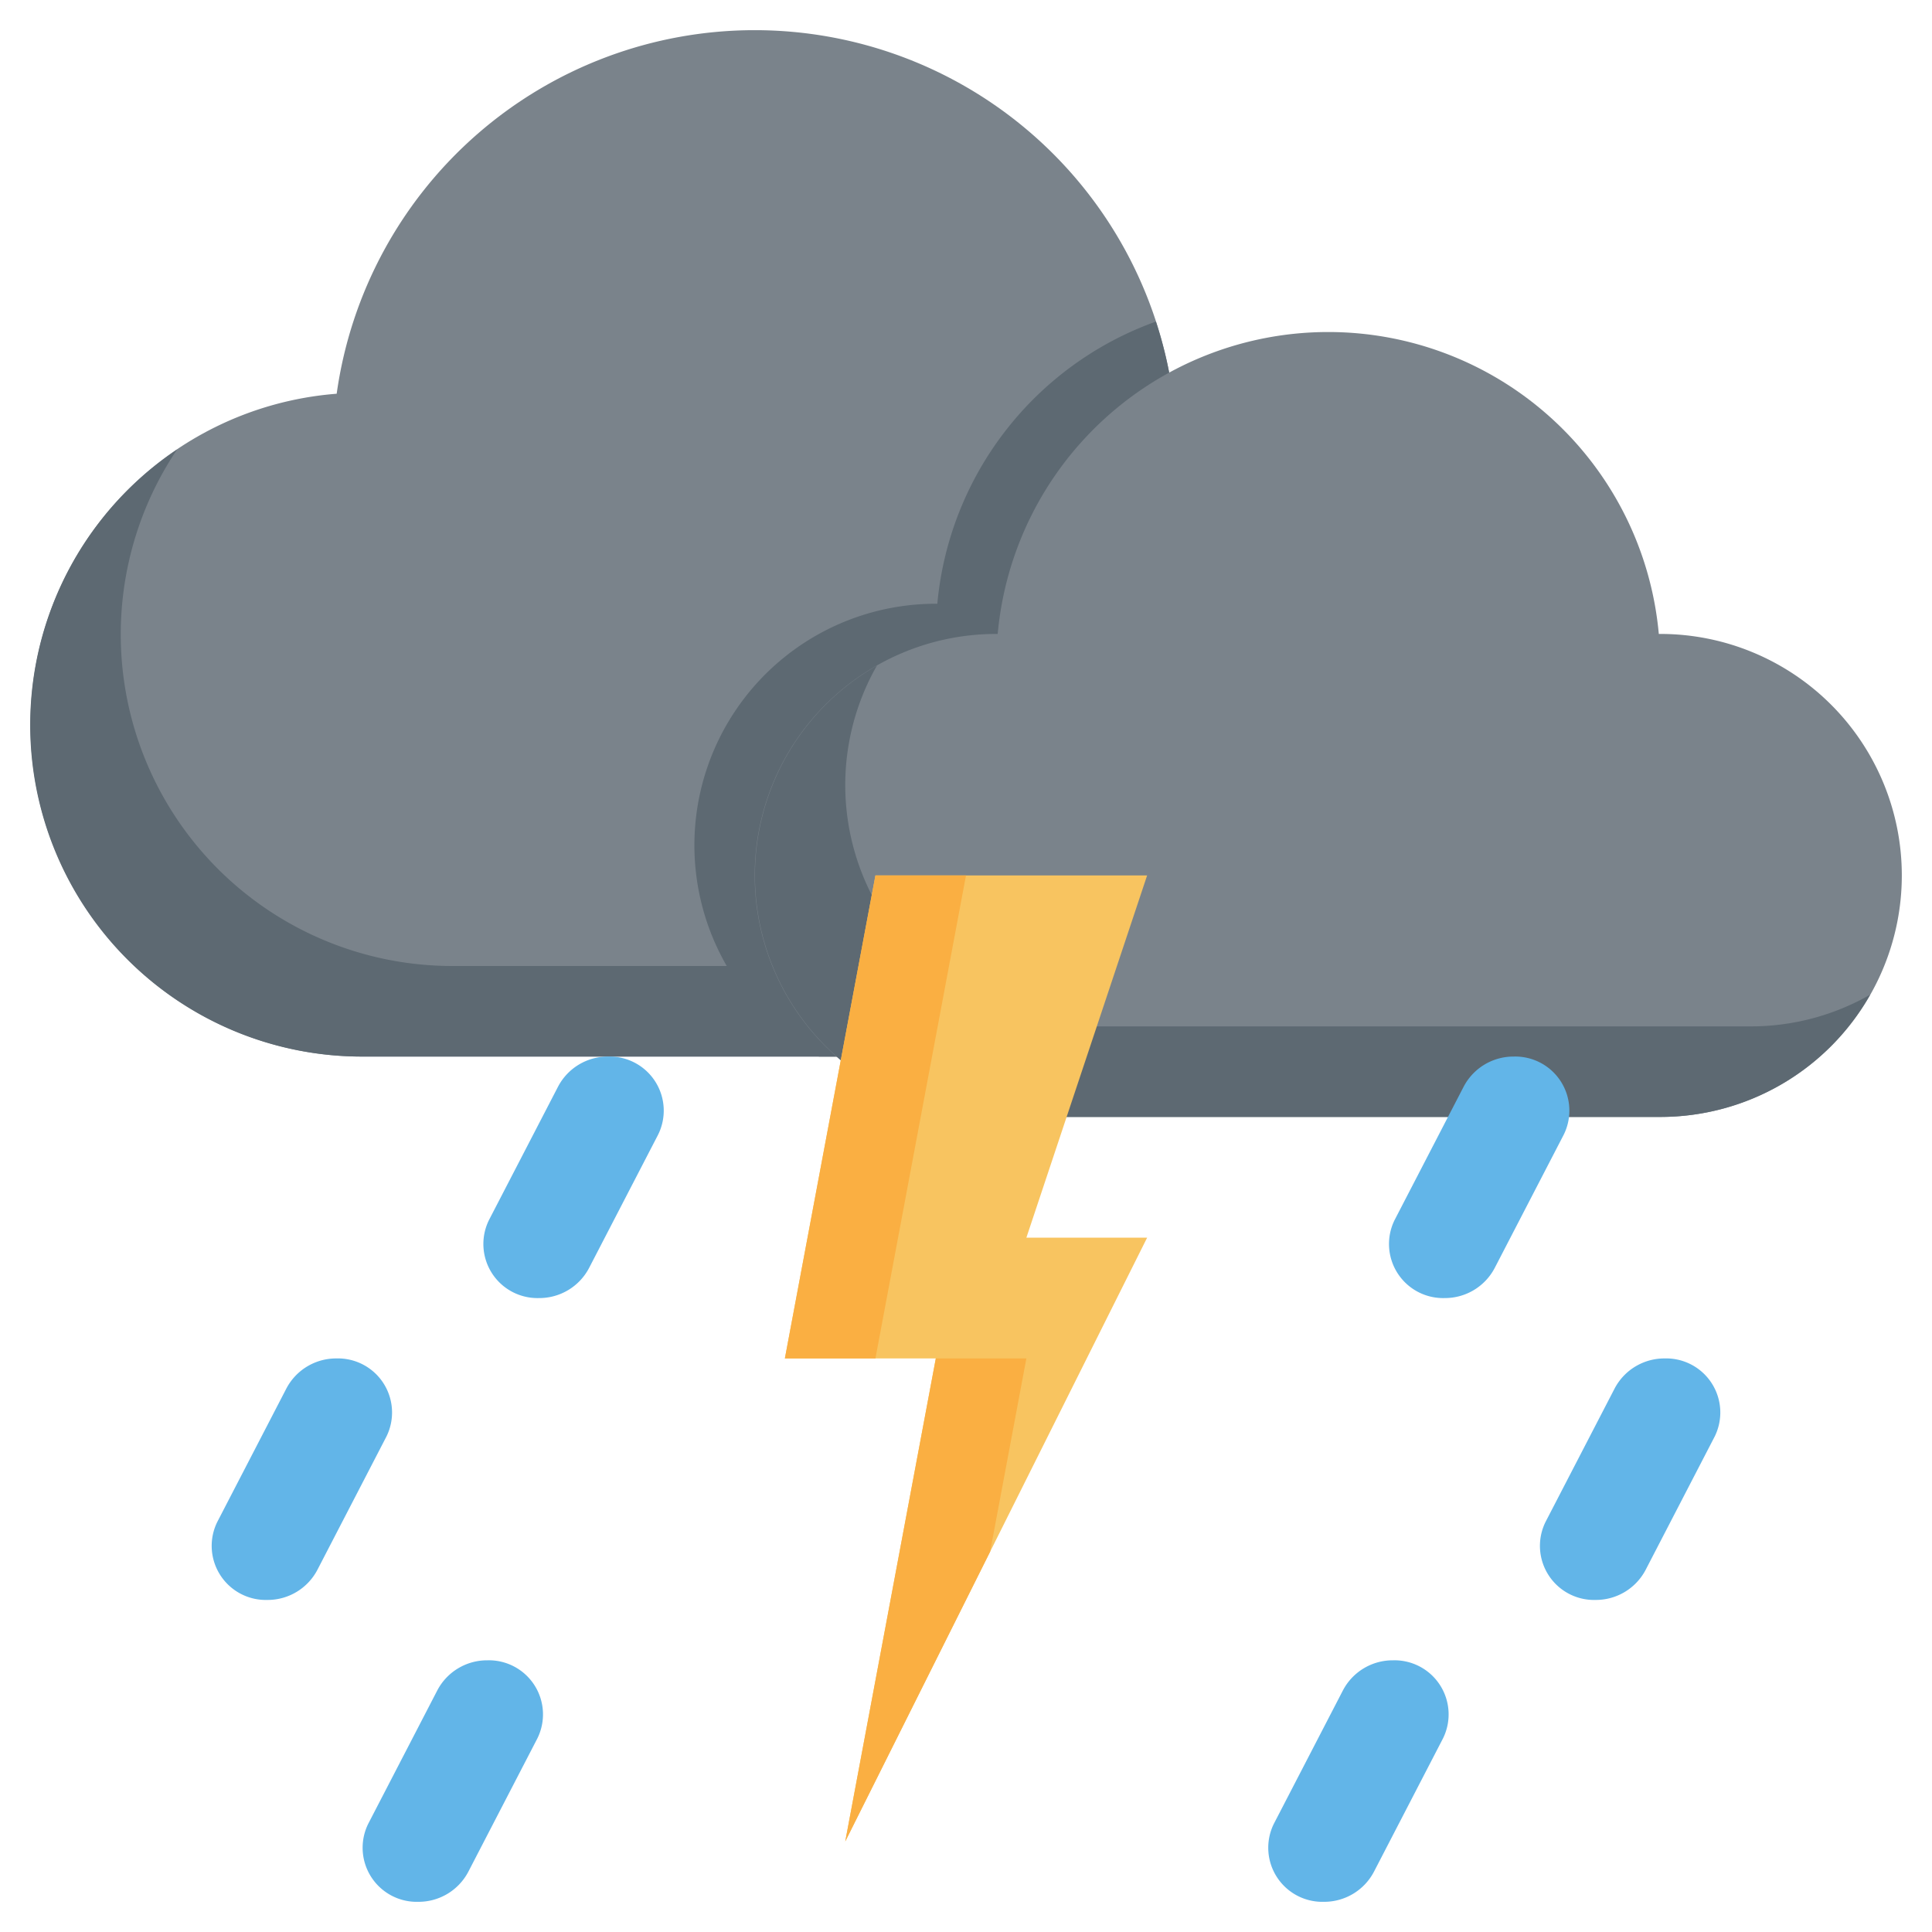 <svg height="512" viewBox="0 0 64 64" width="512" xmlns="http://www.w3.org/2000/svg"><g id="Layer_31" data-name="Layer 31"><path d="m38.847 13.043a13.982 13.982 0 0 0 -27.694 0 10.995 10.995 0 0 0 .847 21.957h26a10.995 10.995 0 0 0 .847-21.957z" fill="#7a838b"/><path d="m49 24a10.994 10.994 0 0 0 -10.153-10.957 13.941 13.941 0 0 0 -.556-2.39 11 11 0 0 0 -7.241 9.347c-.017 0-.033 0-.05 0a8 8 0 0 0 -3.87 15h10.87a11 11 0 0 0 11-11z" fill="#5d6972"/><path d="m41 32h-26a10.986 10.986 0 0 1 -9.136-17.108 10.986 10.986 0 0 0 6.136 20.108h26a10.988 10.988 0 0 0 9.132-4.868 10.945 10.945 0 0 1 -6.132 1.868z" fill="#5d6972"/><path d="m55 21c-.017 0-.033 0-.05 0a10.995 10.995 0 0 0 -21.9 0c-.017 0-.033 0-.05 0a8 8 0 0 0 0 16h22a8 8 0 0 0 0-16z" fill="#7a838b"/><path d="m58 34h-22a7.993 7.993 0 0 1 -6.951-11.951 8 8 0 0 0 3.951 14.951h22a7.993 7.993 0 0 0 6.951-4.049 7.959 7.959 0 0 1 -3.951 1.049z" fill="#5d6972"/><path d="m38 41h-4l4-12h-9l-3 16h5l-3 16z" fill="#f8c460"/><g fill="#62b5e8"><path d="m17.855 43a1.792 1.792 0 0 1 -1.655-2.589l2.29-4.422a1.861 1.861 0 0 1 1.655-.989 1.792 1.792 0 0 1 1.655 2.589l-2.29 4.422a1.861 1.861 0 0 1 -1.655.989z"/><path d="m8.855 53a1.792 1.792 0 0 1 -1.655-2.589l2.29-4.422a1.861 1.861 0 0 1 1.655-.989 1.792 1.792 0 0 1 1.655 2.589l-2.29 4.422a1.861 1.861 0 0 1 -1.655.989z"/><path d="m13.855 63a1.792 1.792 0 0 1 -1.655-2.589l2.29-4.422a1.861 1.861 0 0 1 1.655-.989 1.792 1.792 0 0 1 1.655 2.589l-2.29 4.422a1.861 1.861 0 0 1 -1.655.989z"/><path d="m47.855 43a1.792 1.792 0 0 1 -1.655-2.589l2.29-4.422a1.861 1.861 0 0 1 1.655-.989 1.792 1.792 0 0 1 1.655 2.589l-2.29 4.422a1.861 1.861 0 0 1 -1.655.989z"/><path d="m52.855 53a1.792 1.792 0 0 1 -1.655-2.589l2.29-4.422a1.861 1.861 0 0 1 1.655-.989 1.792 1.792 0 0 1 1.655 2.589l-2.29 4.422a1.861 1.861 0 0 1 -1.655.989z"/><path d="m43.855 63a1.792 1.792 0 0 1 -1.655-2.589l2.29-4.422a1.861 1.861 0 0 1 1.655-.989 1.792 1.792 0 0 1 1.655 2.589l-2.29 4.422a1.861 1.861 0 0 1 -1.655.989z"/></g><path d="m32 29h-3l-3 16h3z" fill="#faaf42"/><path d="m34 45h-3l-3 16 4.8-9.6z" fill="#faaf42"/></g></svg>
